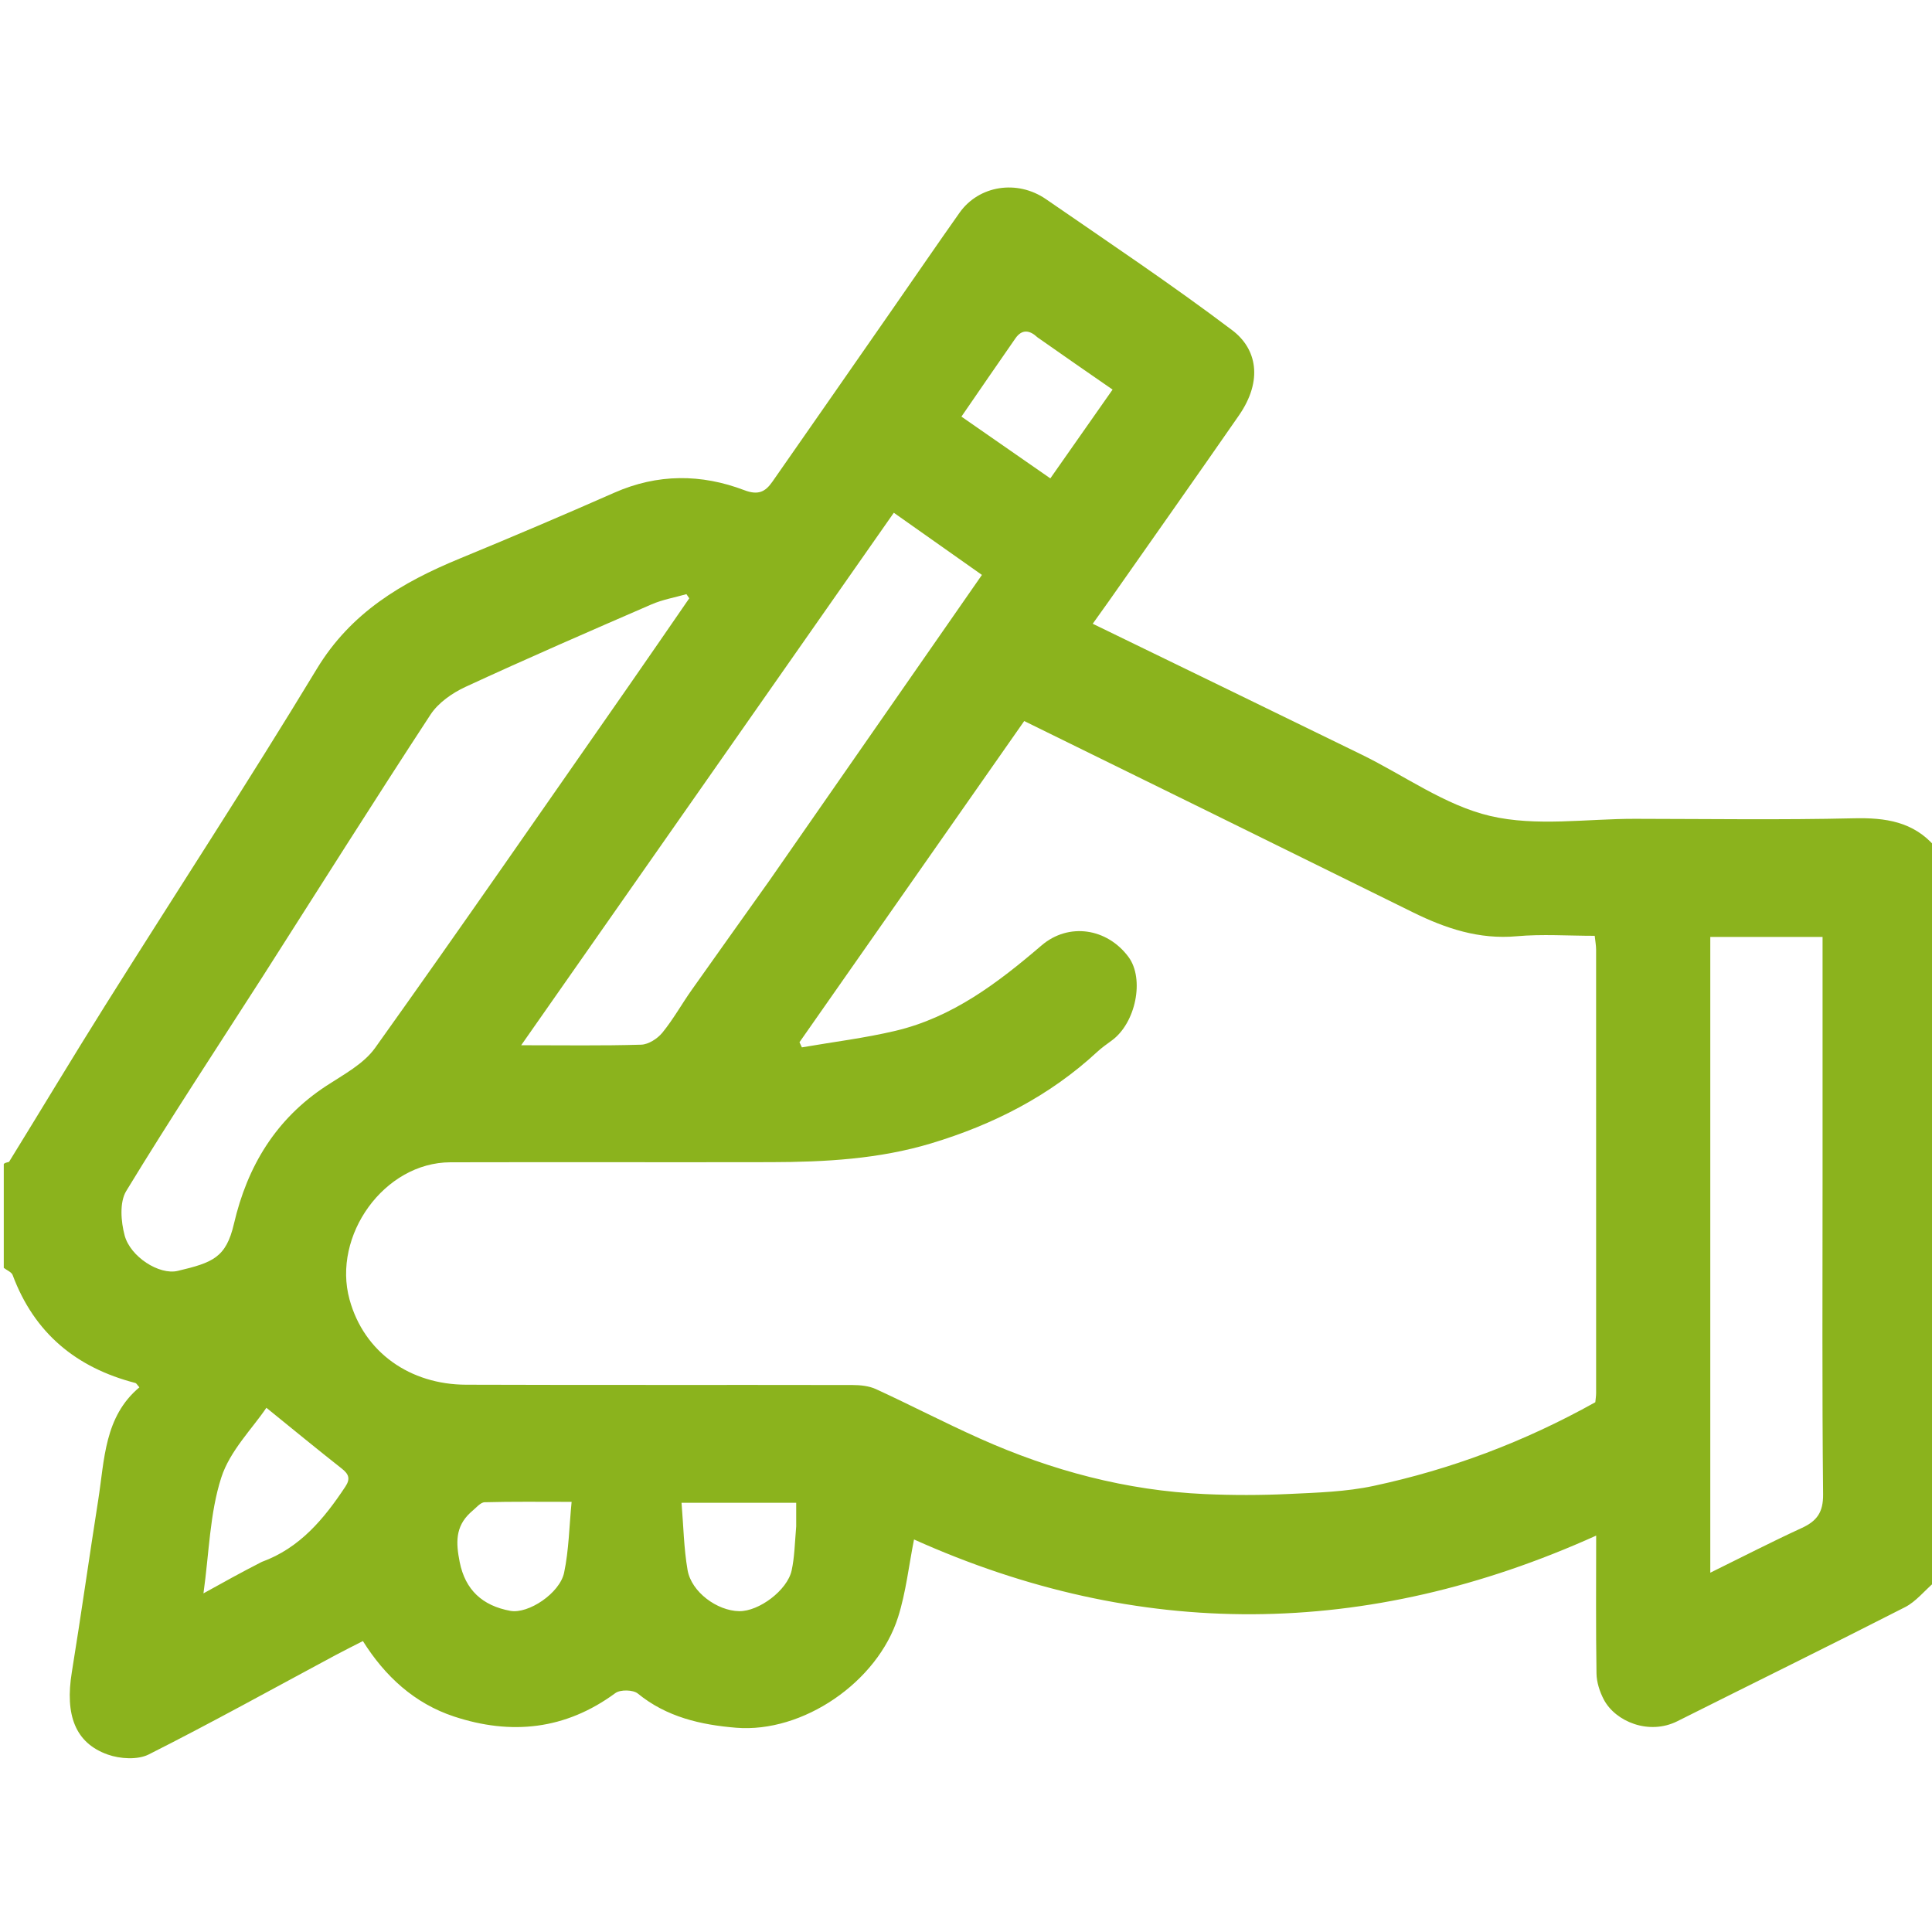 <svg version="1.1" id="Layer_1" xmlns="http://www.w3.org/2000/svg" xmlns:xlink="http://www.w3.org/1999/xlink" x="0px" y="0px"
	 width="100%" viewBox="0 0 512 512" enable-background="new 0 0 512 512" xml:space="preserve">
<path fill="none" opacity="1" stroke="none" 
	d="
M1,308 
	C1,205.709 1,103.419 1,1.064 
	C171.553,1.064 342.106,1.064 513,1.064 
	C513,75.022 513,149.044 512.78,223.875 
	C507.049,217.737 499.691,216.66 491.274,216.857 
	C471.957,217.309 452.621,217.016 433.293,216.994 
	C420.466,216.98 407.13,219.093 394.958,216.249 
	C382.976,213.45 372.208,205.534 360.849,199.981 
	C337.281,188.46 313.676,177.018 289.584,165.299 
	C291.155,163.099 292.571,161.147 293.956,159.174 
	C305.417,142.831 316.93,126.525 328.306,110.125 
	C334.808,100.751 333.016,92.398 326.571,87.529 
	C310.526,75.407 293.775,64.213 277.209,52.789 
	C269.537,47.499 259.39,49.167 254.298,56.365 
	C248.351,64.775 242.537,73.28 236.656,81.737 
	C226.008,97.051 215.367,112.369 204.688,127.661 
	C202.848,130.295 200.987,131.324 197.26,129.906 
	C185.821,125.554 174.266,125.512 162.801,130.571 
	C149.199,136.574 135.507,142.384 121.762,148.053 
	C106.476,154.359 93.002,162.321 83.96,177.258 
	C65.756,207.328 46.513,236.768 27.819,266.542 
	C19.228,280.225 10.924,294.088 2.439,307.838 
	C2.282,308.091 1.494,307.955 1,308 
z"/>
<path id="vert" fill="#8BB31D" opacity="1" stroke="none" 
	d="
M1,308.469 
	C1.494,307.955 2.282,308.091 2.439,307.838 
	C10.924,294.088 19.228,280.225 27.819,266.542 
	C46.513,236.768 65.756,207.328 83.96,177.258 
	C93.002,162.321 106.476,154.359 121.762,148.053 
	C135.507,142.384 149.199,136.574 162.801,130.571 
	C174.266,125.512 185.821,125.554 197.26,129.906 
	C200.987,131.324 202.848,130.295 204.688,127.661 
	C215.367,112.369 226.008,97.051 236.656,81.737 
	C242.537,73.28 248.351,64.775 254.298,56.365 
	C259.39,49.167 269.537,47.499 277.209,52.789 
	C293.775,64.213 310.526,75.407 326.571,87.529 
	C333.016,92.398 334.808,100.751 328.306,110.125 
	C316.93,126.525 305.417,142.831 293.956,159.174 
	C292.571,161.147 291.155,163.099 289.584,165.299 
	C313.676,177.018 337.281,188.46 360.849,199.981 
	C372.208,205.534 382.976,213.45 394.958,216.249 
	C407.13,219.093 420.466,216.98 433.293,216.994 
	C452.621,217.016 471.957,217.309 491.274,216.857 
	C499.691,216.66 507.049,217.737 512.78,224.342 
	C513,289.021 513,354.042 512.768,419.19 
	C509.996,421.549 507.783,424.42 504.864,425.911 
	C484.832,436.141 464.635,446.049 444.528,456.134 
	C436.971,459.924 428.088,456.233 425.019,450.384 
	C423.929,448.305 423.125,445.809 423.088,443.49 
	C422.899,431.43 423,419.365 423,406.953 
	C362.047,434.457 301.679,434.674 242.224,407.975 
	C240.847,414.888 240.095,421.942 237.995,428.568 
	C232.535,445.793 212.752,459.32 195.051,457.867 
	C185.757,457.105 176.657,455.05 169.025,448.804 
	C167.778,447.783 164.394,447.719 163.081,448.685 
	C149.857,458.418 135.457,459.898 120.302,454.886 
	C109.833,451.423 102.023,444.226 96.174,434.898 
	C93.538,436.251 91.192,437.41 88.888,438.645 
	C72.433,447.471 56.098,456.537 39.429,464.941 
	C36.491,466.422 31.823,466.138 28.555,464.976 
	C19.928,461.909 17.192,454.507 19.033,443.163 
	C21.496,427.982 23.629,412.747 26.025,397.554 
	C27.716,386.832 27.619,375.45 36.946,367.651 
	C36.33,366.974 36.146,366.573 35.876,366.504 
	C20.207,362.46 9.088,353.289 3.356,337.914 
	C3.052,337.097 1.807,336.63 1,336 
	C1,326.979 1,317.958 1,308.469 
M422.775,371.607 
	C422.849,370.781 422.988,369.954 422.988,369.128 
	C422.999,329.972 423.001,290.816 422.984,251.66 
	C422.983,250.552 422.767,249.444 422.617,248 
	C415.537,248 408.69,247.508 401.941,248.116 
	C391.982,249.014 383.136,246.057 374.488,241.8 
	C356.523,232.957 338.572,224.086 320.607,215.244 
	C304.193,207.166 287.767,199.11 271.427,191.084 
	C251.348,219.781 231.609,247.991 211.87,276.2 
	C212.082,276.654 212.294,277.108 212.506,277.562 
	C220.803,276.126 229.199,275.106 237.375,273.163 
	C252.482,269.575 264.474,260.437 276.021,250.548 
	C283.19,244.408 293.383,245.946 299.061,253.603 
	C303.368,259.412 300.999,271.135 294.604,275.762 
	C293.28,276.72 291.937,277.678 290.741,278.785 
	C278.098,290.486 263.167,298.05 246.818,302.988 
	C232.97,307.17 218.684,307.953 204.342,307.983 
	C176.017,308.041 147.691,307.949 119.366,308.019 
	C101.782,308.063 87.985,327.476 92.63,344.384 
	C96.508,358.503 108.75,366.91 123.479,366.962 
	C157.636,367.081 191.793,366.981 225.95,367.046 
	C228.03,367.05 230.305,367.287 232.156,368.138 
	C241.39,372.387 250.418,377.09 259.696,381.237 
	C278.668,389.717 298.493,395.026 319.33,395.949 
	C326.69,396.275 334.09,396.271 341.448,395.925 
	C349,395.57 356.681,395.35 364.028,393.778 
	C384.414,389.416 403.834,382.18 422.775,371.607 
M69.506,258.96 
	C57.41,277.803 45.089,296.51 33.451,315.632 
	C31.642,318.604 32.043,323.717 33.032,327.409 
	C34.545,333.054 42.192,337.965 47.102,336.799 
	C56.323,334.608 59.904,333.323 61.992,324.34 
	C65.542,309.065 73.097,296.521 86.481,287.759 
	C91.057,284.763 96.369,281.966 99.413,277.7 
	C122.112,245.891 144.334,213.741 166.687,181.685 
	C172.046,173.999 177.338,166.266 182.662,158.555 
	C182.411,158.189 182.16,157.823 181.909,157.458 
	C178.822,158.341 175.593,158.896 172.673,160.162 
	C156.178,167.315 139.686,174.483 123.369,182.026 
	C119.852,183.651 116.143,186.239 114.075,189.4 
	C99.132,212.235 84.588,235.332 69.506,258.96 
M483,311.5 
	C483,290.417 483,269.333 483,248.294 
	C472.629,248.294 463.035,248.294 453.245,248.294 
	C453.245,304.463 453.245,360.338 453.245,416.783 
	C461.593,412.675 469.455,408.626 477.482,404.935 
	C481.509,403.082 483.191,400.775 483.141,395.994 
	C482.853,368.165 483,340.332 483,311.5 
M203.92,233.338 
	C222.585,206.492 241.25,179.646 260.221,152.359 
	C252.389,146.834 244.601,141.338 236.871,135.884 
	C203.863,183.052 171.175,229.763 138.12,276.998 
	C149.275,276.998 159.604,277.163 169.918,276.852 
	C171.854,276.794 174.243,275.253 175.534,273.671 
	C178.413,270.142 180.656,266.102 183.293,262.365 
	C189.995,252.865 196.771,243.417 203.92,233.338 
M69.386,413.914 
	C79.453,410.247 85.853,402.536 91.527,393.972 
	C92.915,391.878 92.428,390.648 90.567,389.184 
	C83.922,383.956 77.394,378.58 70.594,373.076 
	C66.911,378.552 60.922,384.473 58.635,391.585 
	C55.593,401.045 55.434,411.432 53.919,422.259 
	C59.248,419.301 63.952,416.69 69.386,413.914 
M274.948,89.404 
	C272.907,87.497 270.865,87.131 269.097,89.666 
	C264.342,96.483 259.654,103.346 254.789,110.408 
	C262.797,115.971 270.609,121.398 278.349,126.774 
	C284.033,118.666 289.416,110.987 294.844,103.245 
	C288.157,98.622 281.844,94.257 274.948,89.404 
M211,404.503 
	C211,402.422 211,400.342 211,398.261 
	C200.658,398.261 191.081,398.261 180.614,398.261 
	C181.129,404.423 181.217,410.336 182.217,416.091 
	C183.225,421.899 190.041,426.89 195.895,426.978 
	C201.111,427.056 208.648,421.446 209.795,416.181 
	C210.558,412.683 210.623,409.032 211,404.503 
M124.599,400.922 
	C120.626,404.641 120.817,408.923 121.827,413.978 
	C123.294,421.325 127.824,425.526 135.239,426.891 
	C140.015,427.771 148.343,422.225 149.494,416.779 
	C150.759,410.795 150.843,404.56 151.483,398.007 
	C143.018,398.007 135.722,397.91 128.433,398.111 
	C127.314,398.141 126.232,399.548 124.599,400.922 
z"/>
<path fill="none" opacity="1" stroke="none" 
	d="
M1,336.469 
	C1.807,336.63 3.052,337.097 3.356,337.914 
	C9.088,353.289 20.207,362.46 35.876,366.504 
	C36.146,366.573 36.33,366.974 36.946,367.651 
	C27.619,375.45 27.716,386.832 26.025,397.554 
	C23.629,412.747 21.496,427.982 19.033,443.163 
	C17.192,454.507 19.928,461.909 28.555,464.976 
	C31.823,466.138 36.491,466.422 39.429,464.941 
	C56.098,456.537 72.433,447.471 88.888,438.645 
	C91.192,437.41 93.538,436.251 96.174,434.898 
	C102.023,444.226 109.833,451.423 120.302,454.886 
	C135.457,459.898 149.857,458.418 163.081,448.685 
	C164.394,447.719 167.778,447.783 169.025,448.804 
	C176.657,455.05 185.757,457.105 195.051,457.867 
	C212.752,459.32 232.535,445.793 237.995,428.568 
	C240.095,421.942 240.847,414.888 242.224,407.975 
	C301.679,434.674 362.047,434.457 423,406.953 
	C423,419.365 422.899,431.43 423.088,443.49 
	C423.125,445.809 423.929,448.305 425.019,450.384 
	C428.088,456.233 436.971,459.924 444.528,456.134 
	C464.635,446.049 484.832,436.141 504.864,425.911 
	C507.783,424.42 509.996,421.549 512.768,419.658 
	C513,450.983 513,481.965 513,512.948 
	C512.851,512.965 512.702,512.998 512.552,512.998 
	C342.148,513 171.743,513 1,513 
	C1,454.313 1,395.625 1,336.469 
z"/>
<path fill="none" opacity="1" stroke="none" 
	d="
M422.484,371.911 
	C403.834,382.18 384.414,389.416 364.028,393.778 
	C356.681,395.35 349,395.57 341.448,395.925 
	C334.09,396.271 326.69,396.275 319.33,395.949 
	C298.493,395.026 278.668,389.717 259.696,381.237 
	C250.418,377.09 241.39,372.387 232.156,368.138 
	C230.305,367.287 228.03,367.05 225.95,367.046 
	C191.793,366.981 157.636,367.081 123.479,366.962 
	C108.75,366.91 96.508,358.503 92.63,344.384 
	C87.985,327.476 101.782,308.063 119.366,308.019 
	C147.691,307.949 176.017,308.041 204.342,307.983 
	C218.684,307.953 232.97,307.17 246.818,302.988 
	C263.167,298.05 278.098,290.486 290.741,278.785 
	C291.937,277.678 293.28,276.72 294.604,275.762 
	C300.999,271.135 303.368,259.412 299.061,253.603 
	C293.383,245.946 283.19,244.408 276.021,250.548 
	C264.474,260.437 252.482,269.575 237.375,273.163 
	C229.199,275.106 220.803,276.126 212.506,277.562 
	C212.294,277.108 212.082,276.654 211.87,276.2 
	C231.609,247.991 251.348,219.781 271.427,191.084 
	C287.767,199.11 304.193,207.166 320.607,215.244 
	C338.572,224.086 356.523,232.957 374.488,241.8 
	C383.136,246.057 391.982,249.014 401.941,248.116 
	C408.69,247.508 415.537,248 422.617,248 
	C422.767,249.444 422.983,250.552 422.984,251.66 
	C423.001,290.816 422.999,329.972 422.988,369.128 
	C422.988,369.954 422.849,370.781 422.484,371.911 
z"/>
<path fill="none" opacity="1" stroke="none" 
	d="
M69.712,258.653 
	C84.588,235.332 99.132,212.235 114.075,189.4 
	C116.143,186.239 119.852,183.651 123.369,182.026 
	C139.686,174.483 156.178,167.315 172.673,160.162 
	C175.593,158.896 178.822,158.341 181.909,157.458 
	C182.16,157.823 182.411,158.189 182.662,158.555 
	C177.338,166.266 172.046,173.999 166.687,181.685 
	C144.334,213.741 122.112,245.891 99.413,277.7 
	C96.369,281.966 91.057,284.763 86.481,287.759 
	C73.097,296.521 65.542,309.065 61.992,324.34 
	C59.904,333.323 56.323,334.608 47.102,336.799 
	C42.192,337.965 34.545,333.054 33.032,327.409 
	C32.043,323.717 31.642,318.604 33.451,315.632 
	C45.089,296.51 57.41,277.803 69.712,258.653 
z"/>
<path fill="none" opacity="1" stroke="none" 
	d="
M483,312 
	C483,340.332 482.853,368.165 483.141,395.994 
	C483.191,400.775 481.509,403.082 477.482,404.935 
	C469.455,408.626 461.593,412.675 453.245,416.783 
	C453.245,360.338 453.245,304.463 453.245,248.294 
	C463.035,248.294 472.629,248.294 483,248.294 
	C483,269.333 483,290.417 483,312 
z"/>
<path fill="none" opacity="1" stroke="none" 
	d="
M203.719,233.643 
	C196.771,243.417 189.995,252.865 183.293,262.365 
	C180.656,266.102 178.413,270.142 175.534,273.671 
	C174.243,275.253 171.854,276.794 169.918,276.852 
	C159.604,277.163 149.275,276.998 138.12,276.998 
	C171.175,229.763 203.863,183.052 236.871,135.884 
	C244.601,141.338 252.389,146.834 260.221,152.359 
	C241.25,179.646 222.585,206.492 203.719,233.643 
z"/>
<path fill="none" opacity="1" stroke="none" 
	d="
M69.02,413.996 
	C63.952,416.69 59.248,419.301 53.919,422.259 
	C55.434,411.432 55.593,401.045 58.635,391.585 
	C60.922,384.473 66.911,378.552 70.594,373.076 
	C77.394,378.58 83.922,383.956 90.567,389.184 
	C92.428,390.648 92.915,391.878 91.527,393.972 
	C85.853,402.536 79.453,410.247 69.02,413.996 
z"/>
<path fill="none" opacity="1" stroke="none" 
	d="
M275.24,89.648 
	C281.844,94.257 288.157,98.622 294.844,103.245 
	C289.416,110.987 284.033,118.666 278.349,126.774 
	C270.609,121.398 262.797,115.971 254.789,110.408 
	C259.654,103.346 264.342,96.483 269.097,89.666 
	C270.865,87.131 272.907,87.497 275.24,89.648 
z"/>
<path fill="none" opacity="1" stroke="none" 
	d="
M211,404.976 
	C210.623,409.032 210.558,412.683 209.795,416.181 
	C208.648,421.446 201.111,427.056 195.895,426.978 
	C190.041,426.89 183.225,421.899 182.217,416.091 
	C181.217,410.336 181.129,404.423 180.614,398.261 
	C191.081,398.261 200.658,398.261 211,398.261 
	C211,400.342 211,402.422 211,404.976 
z"/>
<path fill="none" opacity="1" stroke="none" 
	d="
M124.866,400.62 
	C126.232,399.548 127.314,398.141 128.433,398.111 
	C135.722,397.91 143.018,398.007 151.483,398.007 
	C150.843,404.56 150.759,410.795 149.494,416.779 
	C148.343,422.225 140.015,427.771 135.239,426.891 
	C127.824,425.526 123.294,421.325 121.827,413.978 
	C120.817,408.923 120.626,404.641 124.866,400.62 
z"/>
</svg>